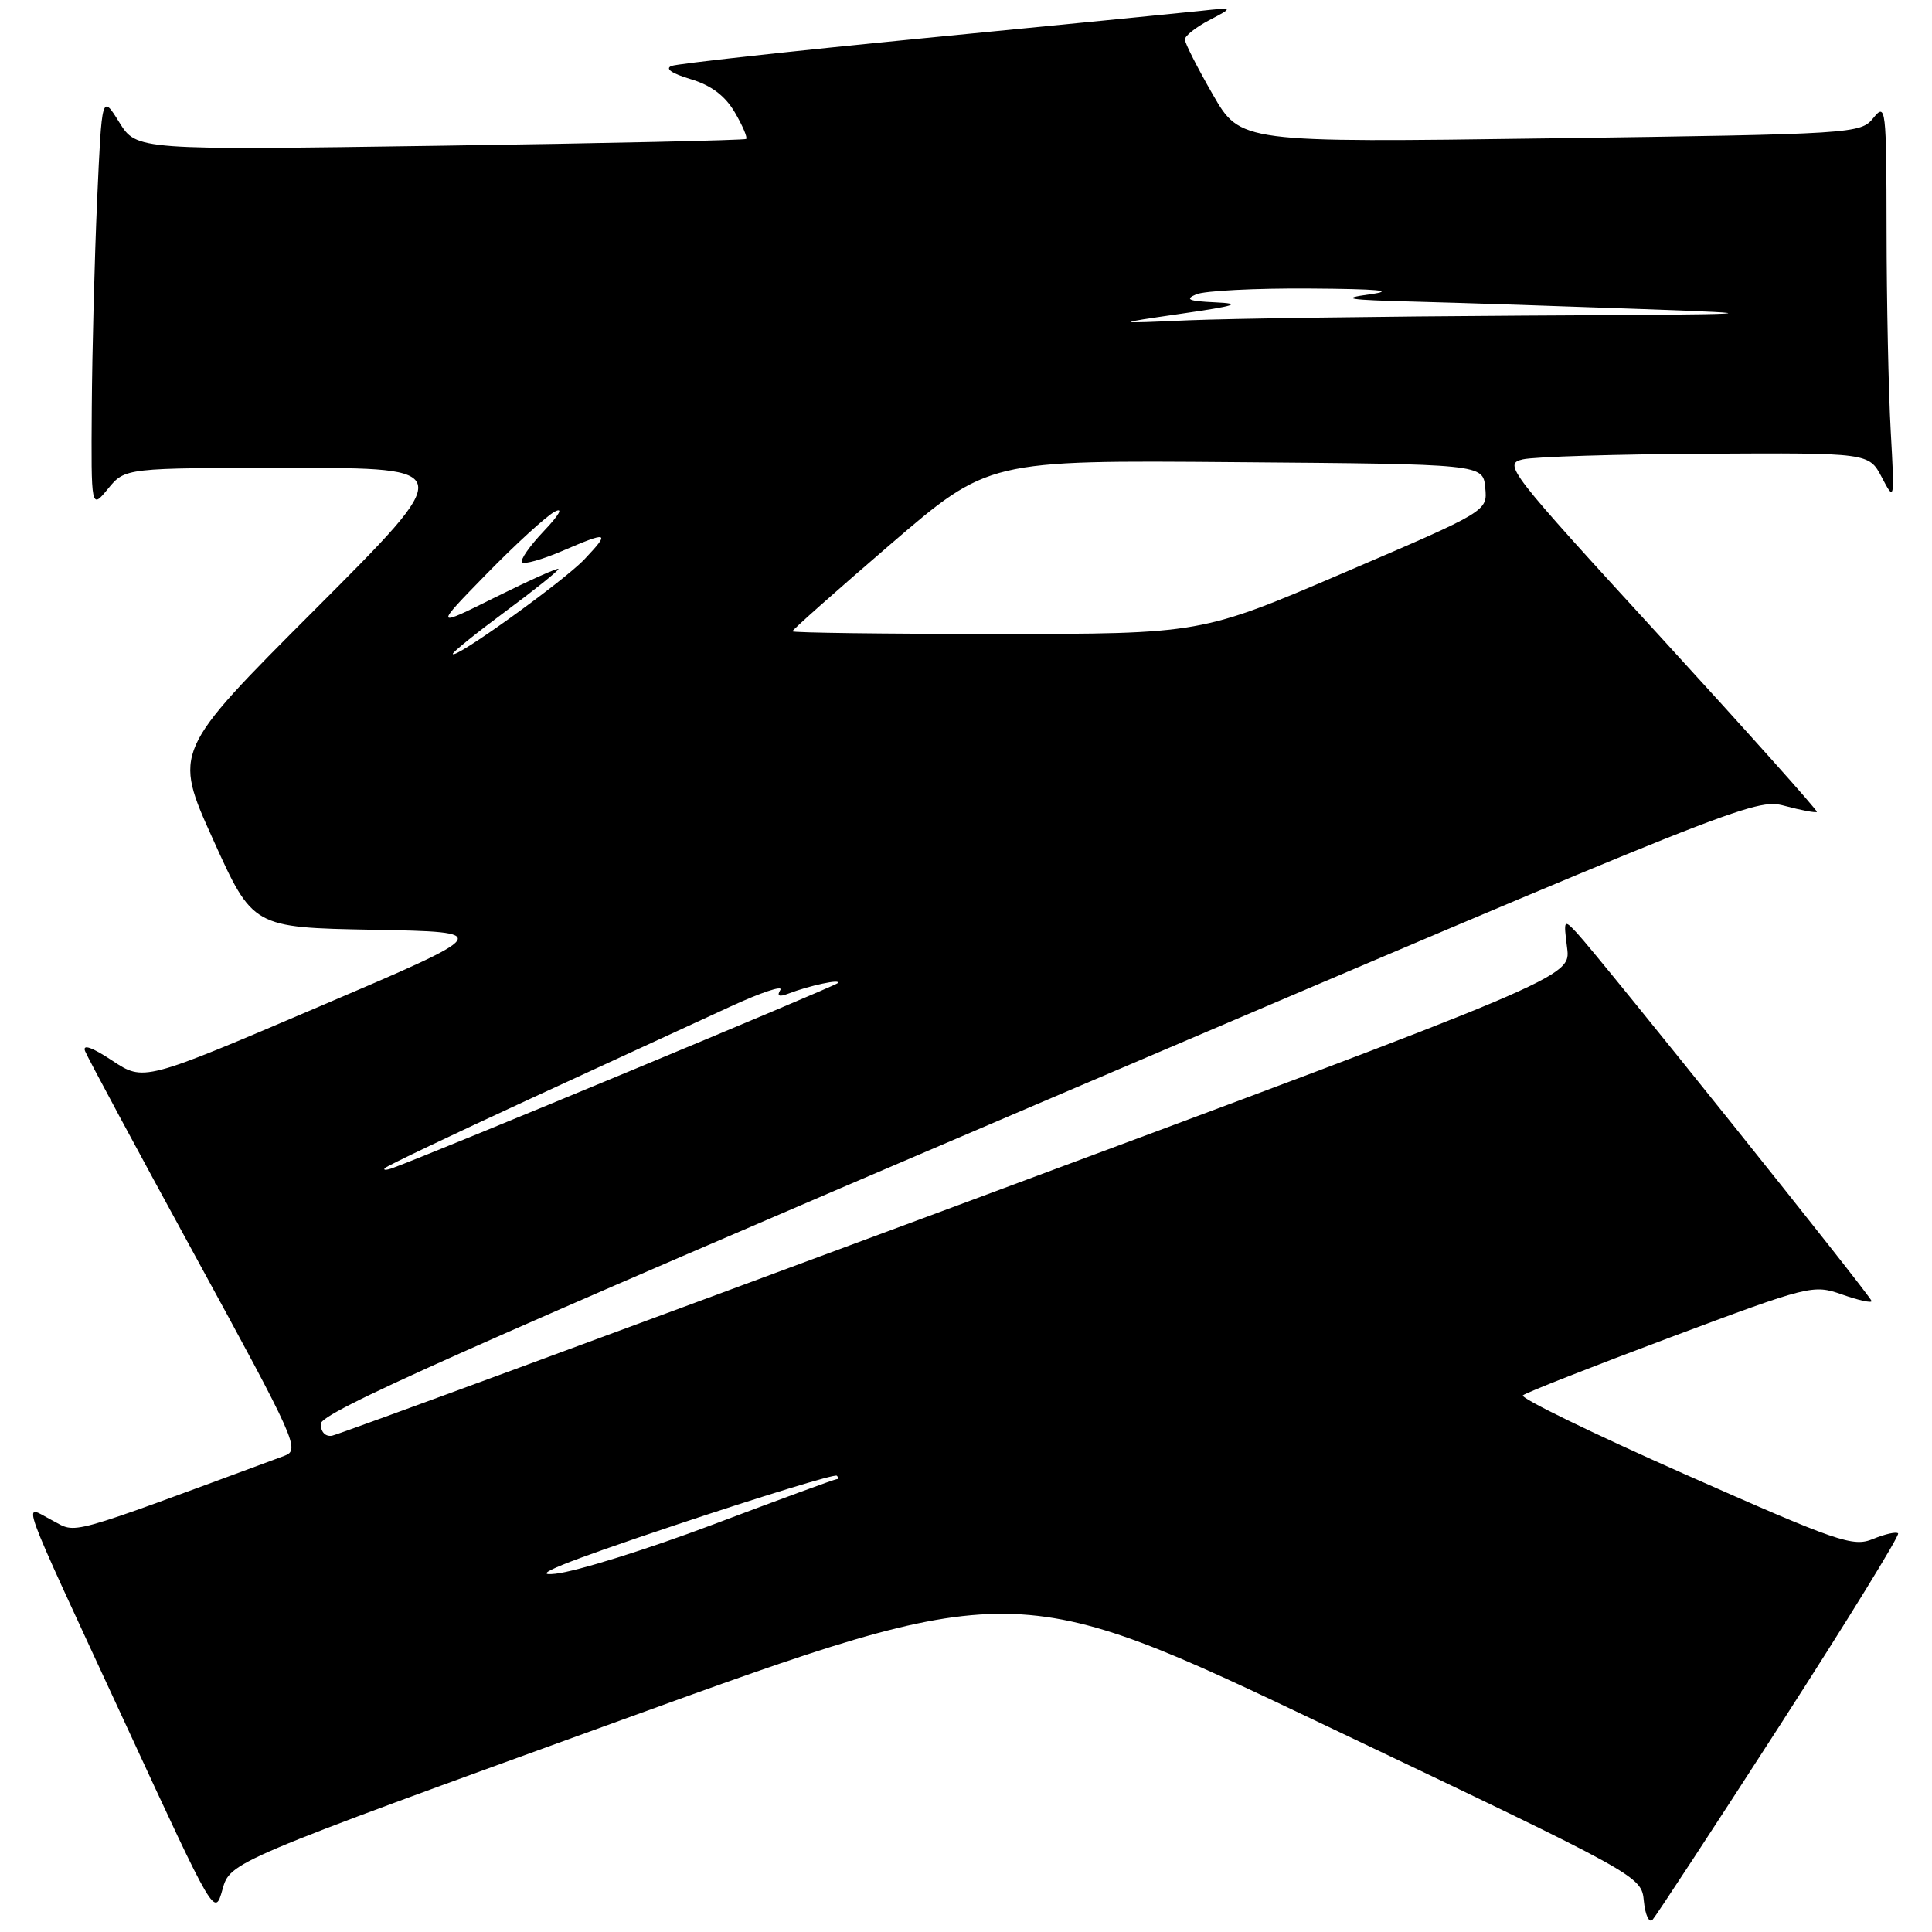 <?xml version="1.0" encoding="UTF-8" standalone="no"?>
<!DOCTYPE svg PUBLIC "-//W3C//DTD SVG 1.1//EN" "http://www.w3.org/Graphics/SVG/1.1/DTD/svg11.dtd" >
<svg xmlns="http://www.w3.org/2000/svg" xmlns:xlink="http://www.w3.org/1999/xlink" version="1.1" viewBox="0 0 256 256">
 <g >
 <path fill="currentColor"
d=" M 235.88 228.56 C 244.72 214.85 251.76 203.42 251.51 203.18 C 251.27 202.93 249.77 203.27 248.19 203.92 C 245.54 205.02 243.59 204.35 223.20 195.32 C 211.03 189.93 201.40 185.24 201.79 184.89 C 202.18 184.54 210.98 181.08 221.34 177.20 C 239.79 170.30 240.26 170.18 244.09 171.53 C 246.24 172.29 248.00 172.68 248.00 172.40 C 248.00 171.85 211.94 126.83 208.93 123.60 C 207.21 121.77 207.17 121.83 207.65 125.60 C 208.15 129.50 208.15 129.50 126.83 159.74 C 82.10 176.36 44.83 190.09 44.00 190.24 C 43.12 190.39 42.50 189.75 42.50 188.67 C 42.50 187.19 60.81 179.02 137.49 146.27 C 230.89 106.40 232.55 105.73 236.48 106.78 C 238.68 107.37 240.60 107.73 240.75 107.58 C 240.90 107.44 231.57 97.01 220.04 84.41 C 199.79 62.31 199.15 61.48 201.78 60.87 C 203.27 60.52 214.21 60.18 226.07 60.12 C 247.64 60.00 247.64 60.00 249.35 63.25 C 251.04 66.48 251.05 66.43 250.53 57.10 C 250.24 51.92 249.99 40.00 249.98 30.60 C 249.96 14.24 249.88 13.59 248.23 15.63 C 246.53 17.72 245.77 17.77 205.44 18.33 C 164.37 18.90 164.37 18.90 160.69 12.50 C 158.66 8.97 157.00 5.70 157.00 5.23 C 157.00 4.75 158.46 3.60 160.25 2.66 C 163.50 0.96 163.50 0.96 159.00 1.45 C 156.53 1.71 140.10 3.33 122.50 5.05 C 104.90 6.77 89.83 8.43 89.00 8.73 C 88.06 9.08 88.99 9.73 91.50 10.48 C 94.24 11.30 96.08 12.69 97.37 14.89 C 98.40 16.65 99.07 18.24 98.87 18.41 C 98.67 18.58 80.41 18.99 58.30 19.31 C 18.10 19.90 18.10 19.90 15.80 16.20 C 13.50 12.50 13.50 12.50 12.87 26.50 C 12.53 34.20 12.21 46.58 12.16 54.00 C 12.07 67.50 12.07 67.50 14.32 64.75 C 16.58 62.00 16.58 62.00 38.53 62.00 C 60.48 62.00 60.48 62.00 41.72 80.78 C 22.96 99.56 22.96 99.56 28.23 111.23 C 33.50 122.90 33.50 122.90 49.46 123.20 C 65.43 123.50 65.43 123.50 42.24 133.40 C 19.05 143.30 19.05 143.30 14.88 140.54 C 12.21 138.77 10.91 138.31 11.27 139.27 C 11.59 140.09 18.16 152.32 25.87 166.43 C 39.26 190.95 39.79 192.13 37.69 192.90 C 8.09 203.84 10.32 203.22 6.89 201.44 C 2.95 199.40 1.98 196.75 16.78 228.76 C 28.45 254.02 28.45 254.02 29.48 250.36 C 30.51 246.71 30.51 246.71 82.49 227.86 C 134.48 209.01 134.48 209.01 175.99 228.80 C 217.50 248.58 217.50 248.58 217.82 251.92 C 218.00 253.75 218.52 254.86 218.97 254.38 C 219.42 253.89 227.03 242.28 235.88 228.56 Z  M 89.46 202.09 C 100.99 198.24 110.63 195.29 110.88 195.54 C 111.13 195.79 111.12 196.00 110.86 196.00 C 110.61 196.00 103.26 198.69 94.53 201.99 C 85.81 205.28 76.38 208.23 73.59 208.53 C 69.97 208.93 74.57 207.07 89.46 202.09 Z  M 51.00 154.78 C 51.27 154.48 60.05 150.30 70.50 145.48 C 80.95 140.67 92.79 135.21 96.81 133.36 C 100.83 131.51 103.79 130.52 103.40 131.17 C 102.90 131.97 103.23 132.13 104.43 131.67 C 107.26 130.58 111.54 129.67 111.00 130.27 C 110.59 130.72 57.11 152.94 52.00 154.78 C 51.17 155.08 50.73 155.07 51.00 154.78 Z  M 60.00 86.63 C 60.00 86.39 63.15 83.85 67.00 81.00 C 70.85 78.15 74.00 75.62 74.00 75.39 C 74.00 75.17 70.29 76.83 65.75 79.08 C 57.50 83.19 57.50 83.19 64.50 76.02 C 68.35 72.08 72.40 68.38 73.50 67.80 C 74.69 67.18 74.11 68.21 72.07 70.36 C 70.18 72.35 68.88 74.21 69.18 74.51 C 69.47 74.81 71.84 74.14 74.44 73.03 C 80.66 70.36 80.90 70.44 77.44 74.11 C 74.67 77.03 60.00 87.57 60.00 86.63 Z  M 105.00 83.65 C 105.00 83.45 110.84 78.27 117.98 72.13 C 130.96 60.97 130.96 60.97 163.73 61.24 C 196.50 61.50 196.50 61.50 196.80 64.61 C 197.11 67.73 197.11 67.73 178.14 75.86 C 159.16 84.00 159.16 84.00 132.08 84.00 C 117.19 84.00 105.00 83.84 105.00 83.65 Z  M 156.50 41.57 C 163.82 40.51 164.66 40.23 161.00 40.06 C 157.50 39.90 156.95 39.67 158.50 39.00 C 159.60 38.53 166.35 38.18 173.50 38.23 C 182.70 38.29 185.04 38.51 181.50 39.00 C 177.42 39.56 178.53 39.74 187.50 39.97 C 193.55 40.13 207.05 40.57 217.50 40.95 C 235.23 41.59 234.20 41.65 202.00 41.82 C 183.03 41.93 163.00 42.21 157.50 42.44 C 147.50 42.88 147.50 42.88 156.50 41.57 Z "/>
</g>
</svg>